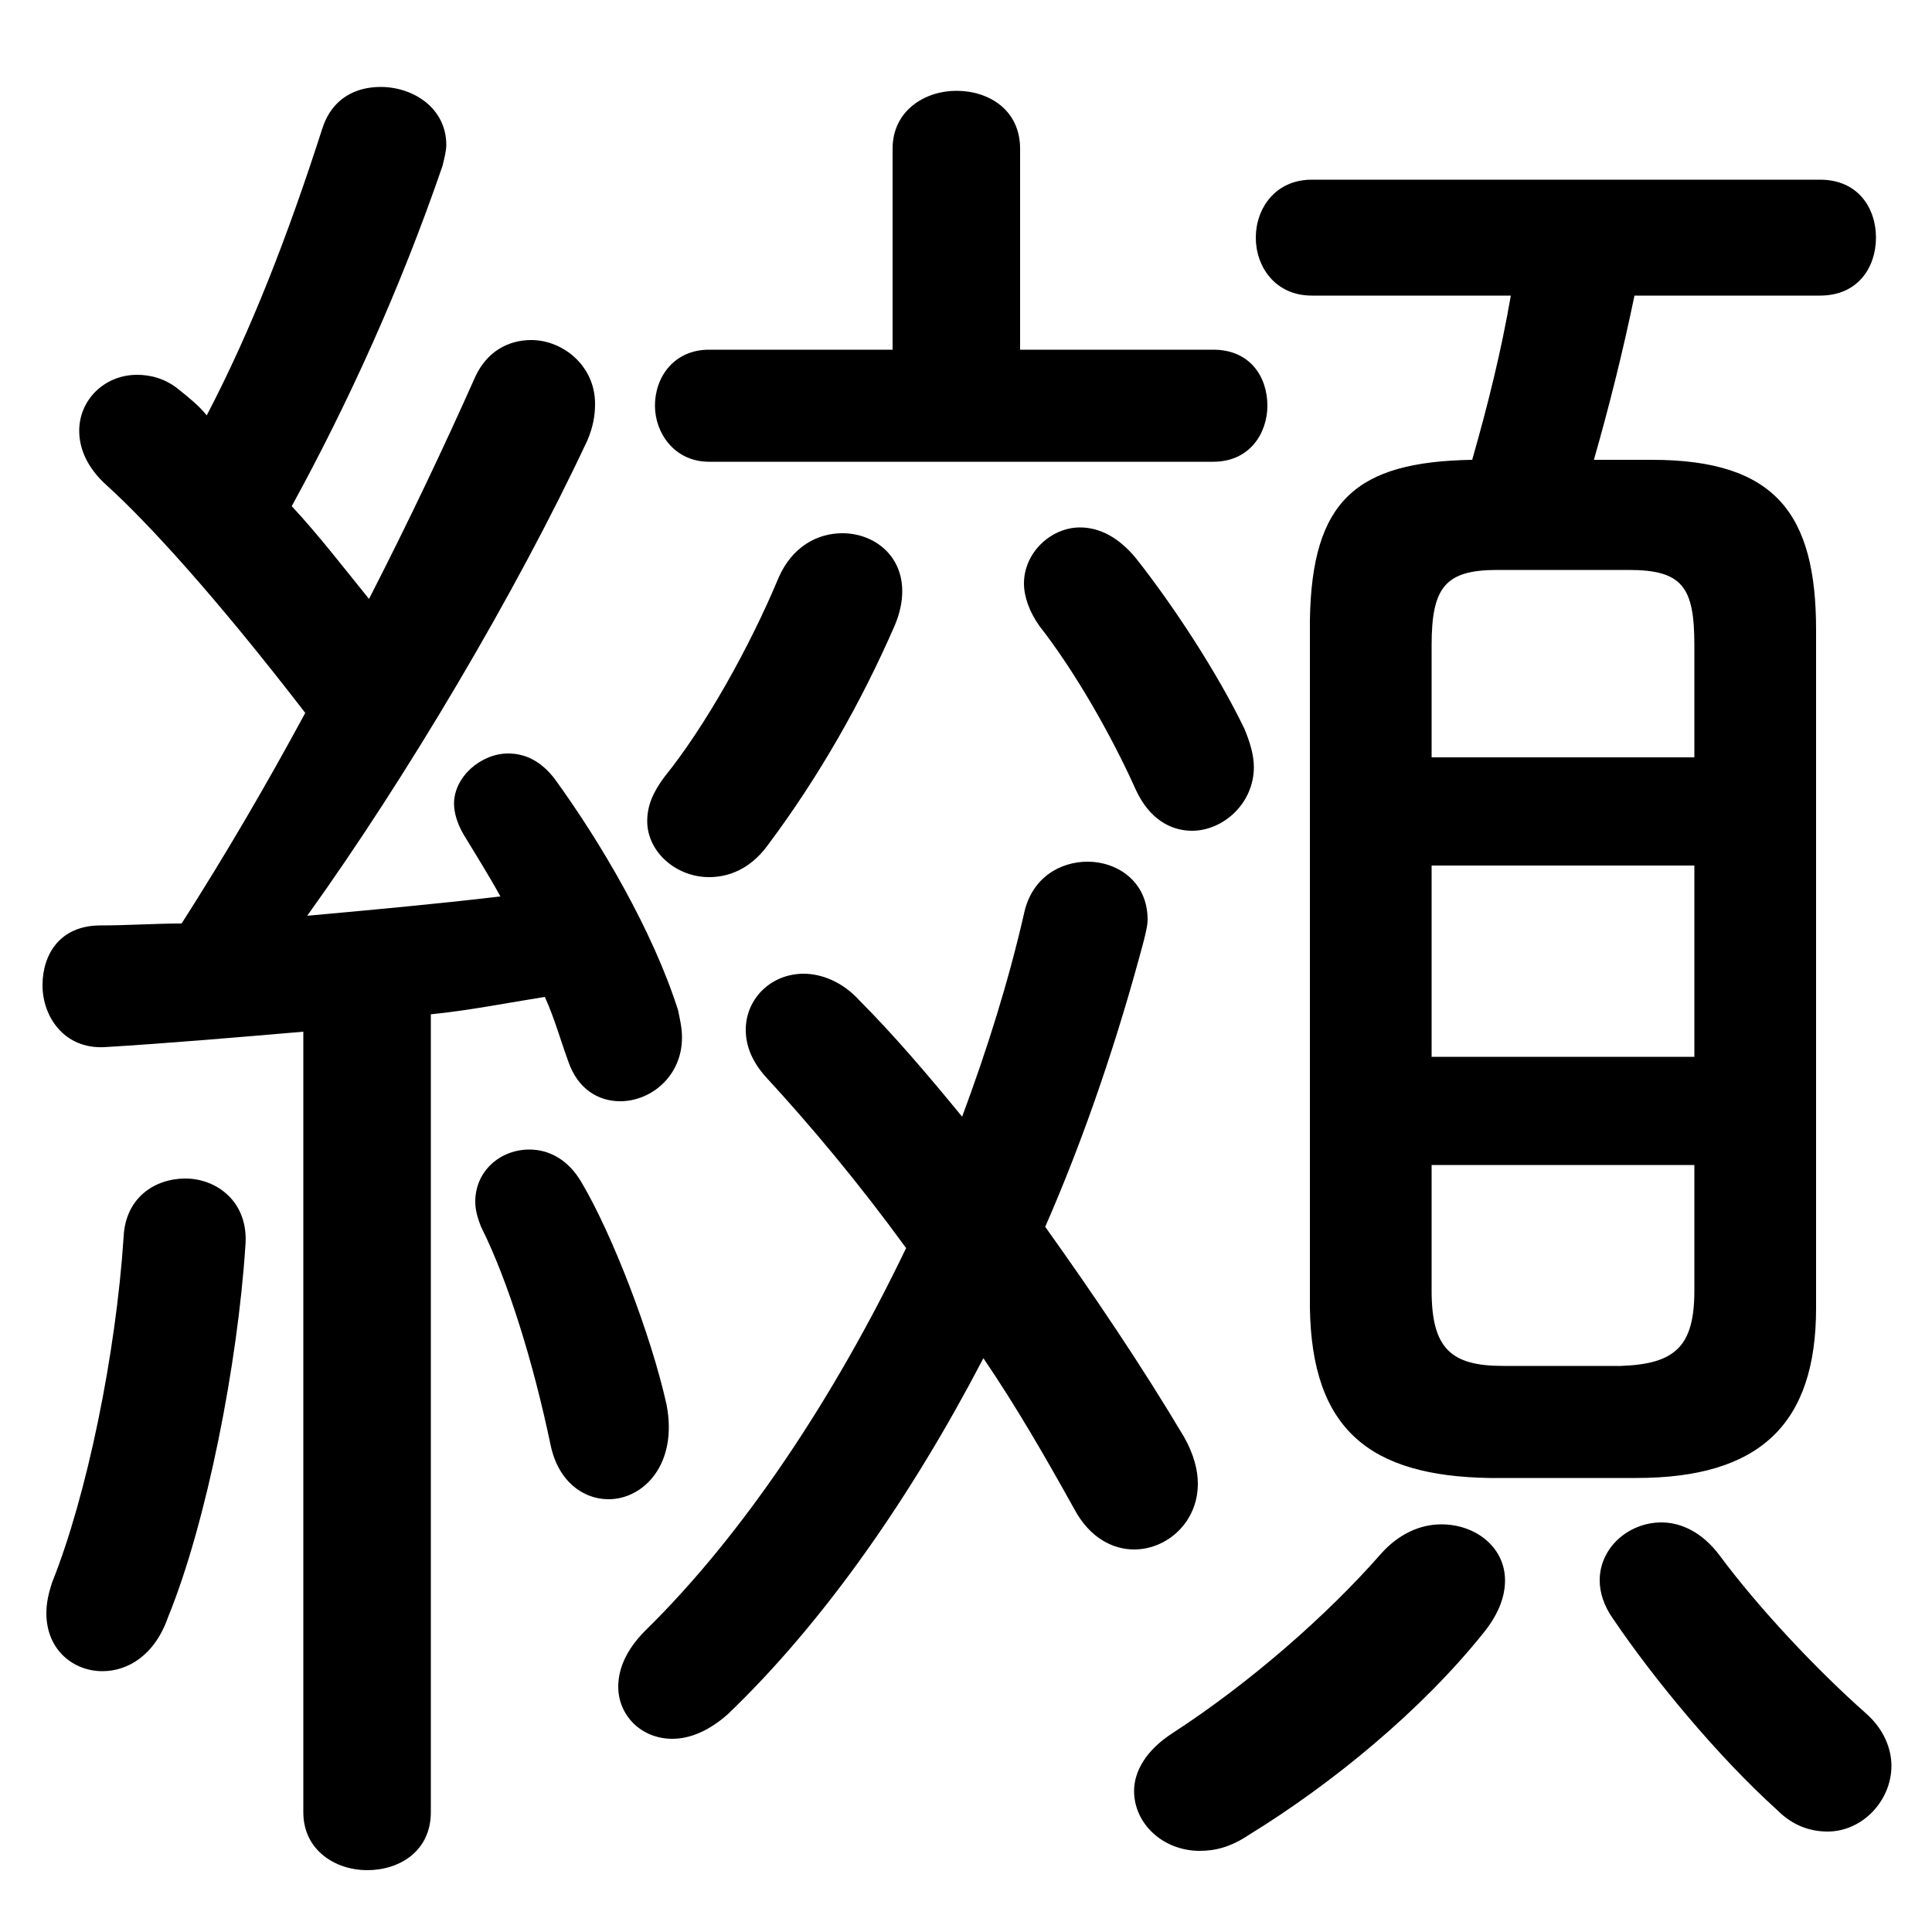 <svg xmlns="http://www.w3.org/2000/svg" viewBox="0 -44.0 50.0 50.0">
    <rect x="0" y="-44.0" width="50.0" height="50.0" fill="#808080" stroke="none"/>
    <g transform="scale(1, -1)">
        <!-- ボディの枠 -->
        <rect x="0" y="-6.0" width="50.0" height="50.0"
            stroke="white" fill="white"/>
        <!-- グリフ座標系の原点 -->
        <circle cx="0" cy="0" r="5" fill="white"/>
        <!-- グリフのアウトライン -->
        <g style="fill:black;stroke:#000000;stroke-width:0;stroke-linecap:round;stroke-linejoin:round;">
        <path d="M 7.85 -2.9 C 7.85 -3.9 8.7 -4.4 9.5 -4.4 C 10.35 -4.4 11.15 -3.9 11.15 -2.9 L 11.15 17.75 C 12.15 17.85 13.15 18.05 14.1 18.2 C 14.35 17.65 14.5 17.1 14.7 16.55 C 14.95 15.8 15.5 15.5 16.05 15.5 C 16.85 15.5 17.65 16.15 17.65 17.15 C 17.65 17.4 17.6 17.6 17.55 17.85 C 16.9 19.9 15.55 22.2 14.35 23.85 C 14.0 24.3 13.6 24.5 13.15 24.5 C 12.45 24.5 11.75 23.9 11.75 23.2 C 11.75 22.95 11.85 22.65 12.0 22.4 C 12.3 21.9 12.65 21.35 12.95 20.8 C 11.25 20.6 9.6 20.45 7.95 20.3 C 10.5 23.85 13.35 28.65 15.2 32.6 C 15.35 32.95 15.4 33.25 15.4 33.55 C 15.4 34.55 14.55 35.2 13.75 35.2 C 13.15 35.2 12.6 34.9 12.3 34.25 C 11.5 32.45 10.55 30.45 9.55 28.5 C 8.9 29.3 8.25 30.15 7.55 30.9 C 9.0 33.55 10.35 36.5 11.45 39.7 C 11.5 39.9 11.55 40.1 11.55 40.25 C 11.55 41.2 10.7 41.75 9.85 41.75 C 9.2 41.75 8.6 41.45 8.35 40.7 C 7.45 37.9 6.5 35.45 5.35 33.25 C 5.15 33.5 4.9 33.7 4.65 33.9 C 4.3 34.2 3.9 34.3 3.55 34.3 C 2.7 34.3 2.05 33.65 2.05 32.85 C 2.05 32.4 2.25 31.9 2.75 31.45 C 3.8 30.5 5.55 28.6 7.9 25.55 C 6.9 23.7 5.85 21.9 4.7 20.1 C 4.0 20.1 3.3 20.05 2.6 20.05 C 1.55 20.05 1.1 19.3 1.1 18.5 C 1.1 17.7 1.65 16.85 2.7 16.9 C 4.35 17.0 6.1 17.15 7.85 17.3 Z M 42.35 5.75 C 45.55 5.75 47.0 7.15 47.0 10.15 L 47.0 27.7 C 47.0 30.7 45.95 32.1 42.75 32.1 L 41.25 32.1 C 41.65 33.5 42.0 34.9 42.3 36.35 L 47.1 36.35 C 48.1 36.35 48.55 37.1 48.55 37.85 C 48.55 38.6 48.1 39.35 47.1 39.35 L 33.95 39.35 C 33.0 39.35 32.5 38.6 32.5 37.85 C 32.5 37.1 33.0 36.35 33.95 36.35 L 39.1 36.35 C 38.85 34.9 38.5 33.5 38.1 32.1 C 35.1 32.05 33.95 31.05 33.9 27.95 L 33.9 10.15 C 33.95 7.0 35.45 5.8 38.55 5.75 Z M 38.9 8.65 C 37.55 8.65 37.05 9.1 37.05 10.6 L 37.05 13.85 L 43.85 13.85 L 43.85 10.6 C 43.85 9.15 43.35 8.7 41.95 8.65 Z M 37.05 21.6 L 43.85 21.6 L 43.85 16.65 L 37.05 16.65 Z M 43.85 24.4 L 37.05 24.4 L 37.05 27.3 C 37.05 28.8 37.4 29.25 38.75 29.25 L 42.15 29.25 C 43.55 29.25 43.85 28.8 43.85 27.3 Z M 24.9 15.1 C 24.0 16.2 23.1 17.25 22.25 18.1 C 21.8 18.6 21.25 18.8 20.8 18.8 C 19.95 18.8 19.3 18.15 19.3 17.35 C 19.3 16.95 19.45 16.55 19.8 16.15 C 21.0 14.85 22.25 13.35 23.45 11.7 C 21.6 7.85 19.25 4.3 16.7 1.8 C 16.2 1.3 16.0 0.8 16.0 0.35 C 16.0 -0.4 16.6 -1.0 17.4 -1.0 C 17.85 -1.0 18.35 -0.8 18.85 -0.35 C 21.35 2.05 23.6 5.3 25.45 8.85 C 26.3 7.6 27.05 6.3 27.8 4.95 C 28.2 4.2 28.8 3.9 29.35 3.9 C 30.2 3.9 31.0 4.6 31.0 5.6 C 31.0 5.95 30.9 6.35 30.65 6.8 C 29.55 8.65 28.3 10.5 27.05 12.25 C 28.1 14.65 28.95 17.2 29.6 19.65 C 29.65 19.85 29.7 20.05 29.7 20.2 C 29.7 21.2 28.9 21.7 28.15 21.7 C 27.45 21.7 26.7 21.3 26.5 20.35 C 26.1 18.6 25.55 16.85 24.9 15.1 Z M 26.4 34.95 L 26.4 40.15 C 26.4 41.15 25.6 41.65 24.75 41.65 C 23.95 41.65 23.1 41.15 23.1 40.15 L 23.1 34.95 L 18.35 34.95 C 17.45 34.95 16.95 34.25 16.95 33.5 C 16.95 32.8 17.45 32.05 18.35 32.05 L 31.4 32.05 C 32.35 32.05 32.8 32.8 32.8 33.5 C 32.8 34.25 32.35 34.95 31.4 34.95 Z M 35.75 3.8 C 34.35 2.2 32.35 0.45 30.35 -0.85 C 29.65 -1.3 29.35 -1.85 29.35 -2.35 C 29.35 -3.2 30.1 -3.9 31.05 -3.9 C 31.45 -3.9 31.85 -3.8 32.3 -3.5 C 34.5 -2.15 36.8 -0.25 38.4 1.75 C 38.8 2.25 38.95 2.7 38.95 3.1 C 38.95 3.95 38.2 4.55 37.3 4.55 C 36.75 4.55 36.2 4.3 35.75 3.8 Z M 44.5 3.75 C 44.05 4.35 43.5 4.6 43.0 4.6 C 42.15 4.6 41.4 3.95 41.4 3.1 C 41.4 2.8 41.5 2.45 41.75 2.1 C 42.8 0.55 44.45 -1.45 46.0 -2.85 C 46.4 -3.25 46.85 -3.4 47.3 -3.4 C 48.2 -3.4 48.95 -2.6 48.95 -1.7 C 48.95 -1.25 48.75 -0.75 48.3 -0.35 C 47.0 0.8 45.5 2.4 44.5 3.75 Z M 29.4 29.55 C 28.95 30.1 28.45 30.35 27.95 30.35 C 27.2 30.35 26.5 29.7 26.5 28.9 C 26.5 28.55 26.65 28.15 26.9 27.8 C 27.8 26.65 28.75 25.0 29.4 23.55 C 29.75 22.8 30.3 22.5 30.85 22.5 C 31.65 22.5 32.45 23.2 32.45 24.15 C 32.45 24.45 32.35 24.8 32.2 25.15 C 31.5 26.6 30.35 28.35 29.4 29.55 Z M 20.15 29.05 C 19.4 27.25 18.25 25.2 17.2 23.9 C 16.9 23.5 16.75 23.15 16.75 22.75 C 16.75 21.95 17.5 21.3 18.35 21.3 C 18.85 21.3 19.4 21.5 19.85 22.1 C 21.2 23.9 22.3 25.85 23.15 27.8 C 23.3 28.15 23.35 28.45 23.35 28.7 C 23.35 29.65 22.6 30.2 21.8 30.2 C 21.15 30.2 20.5 29.85 20.15 29.05 Z M 15.05 13.4 C 14.7 14.0 14.2 14.25 13.7 14.25 C 12.95 14.25 12.3 13.7 12.3 12.9 C 12.3 12.7 12.35 12.5 12.45 12.25 C 13.15 10.85 13.8 8.75 14.25 6.6 C 14.45 5.65 15.1 5.2 15.75 5.2 C 16.65 5.2 17.55 6.1 17.25 7.65 C 16.85 9.45 15.85 12.05 15.05 13.4 Z M 3.2 12.0 C 3.0 8.95 2.25 5.3 1.35 3.05 C 1.25 2.75 1.2 2.5 1.2 2.25 C 1.2 1.3 1.9 0.75 2.65 0.75 C 3.3 0.75 4.0 1.15 4.35 2.15 C 5.35 4.6 6.15 8.7 6.35 11.75 C 6.45 12.9 5.6 13.5 4.8 13.5 C 4.0 13.5 3.25 13.0 3.2 12.0 Z"/>
    </g>
    </g>
</svg>
